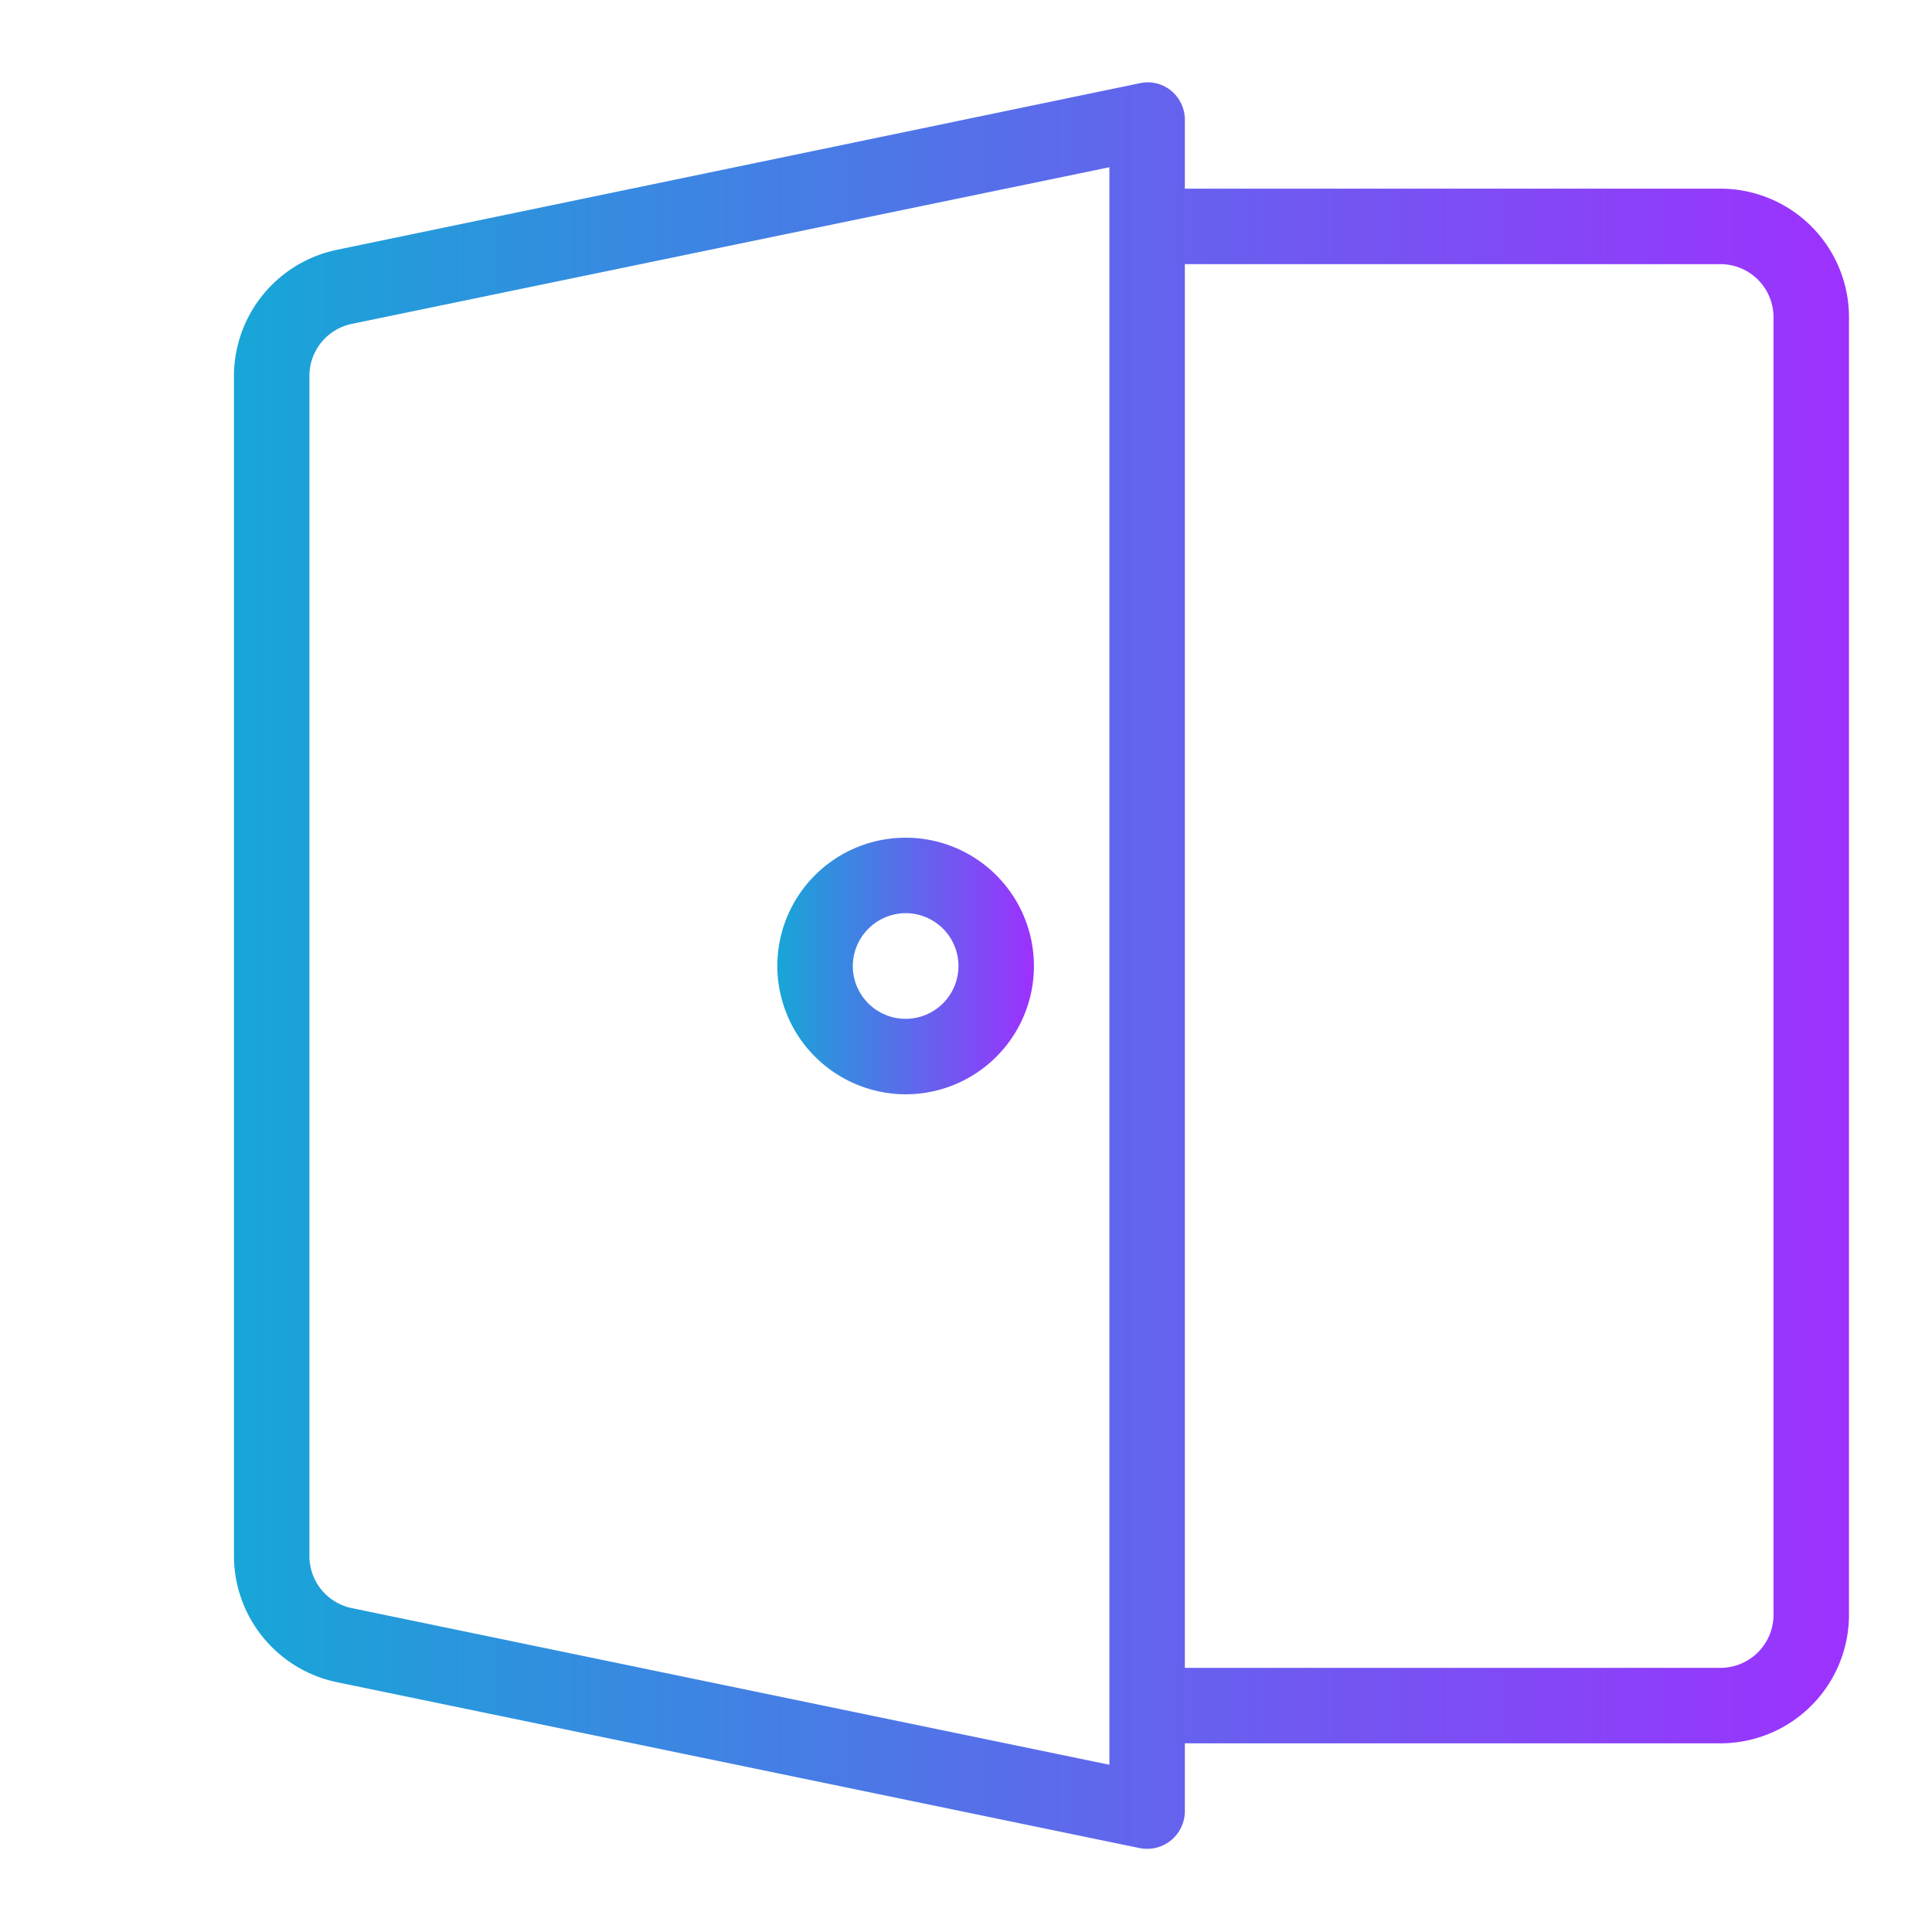 <?xml version="1.0" encoding="UTF-8" standalone="no"?> <svg xmlns="http://www.w3.org/2000/svg" xmlns:xlink="http://www.w3.org/1999/xlink" viewBox="0 0 64 64"><defs><style>.cls-1{fill:url(#linear-gradient);}.cls-2{fill:url(#linear-gradient-2);}</style><linearGradient id="linear-gradient" x1="7.75" y1="32" x2="61.25" y2="32" gradientUnits="userSpaceOnUse"><stop offset="0" stop-color="#17a6d7"/><stop offset="1" stop-color="#9d31fe"/></linearGradient><linearGradient id="linear-gradient-2" x1="25.75" y1="32" x2="34.25" y2="32" xlink:href="#linear-gradient"/></defs><g id="Layer_38" data-name="Layer 38"><path class="cls-1" d="M57,6.25H39.25V4a1.25,1.25,0,0,0-.46-1,1.22,1.22,0,0,0-1-.25L11.14,8.28a4.28,4.28,0,0,0-3.39,4.16V51.56a4.28,4.28,0,0,0,3.39,4.16l26.61,5.5A1.25,1.25,0,0,0,39.25,60V57.75H57a4.26,4.26,0,0,0,4.25-4.25v-43A4.26,4.26,0,0,0,57,6.25ZM36.75,58.46l-25.1-5.19a1.76,1.76,0,0,1-1.4-1.71V12.44a1.76,1.76,0,0,1,1.4-1.71l25.1-5.19Zm22-5A1.76,1.76,0,0,1,57,55.25H39.25V8.75H57a1.76,1.76,0,0,1,1.75,1.75Z"/><path class="cls-2" d="M30,36.25A4.25,4.25,0,1,0,25.75,32,4.26,4.26,0,0,0,30,36.25Zm0-6A1.75,1.75,0,1,1,28.25,32,1.76,1.76,0,0,1,30,30.25Z"/></g></svg>